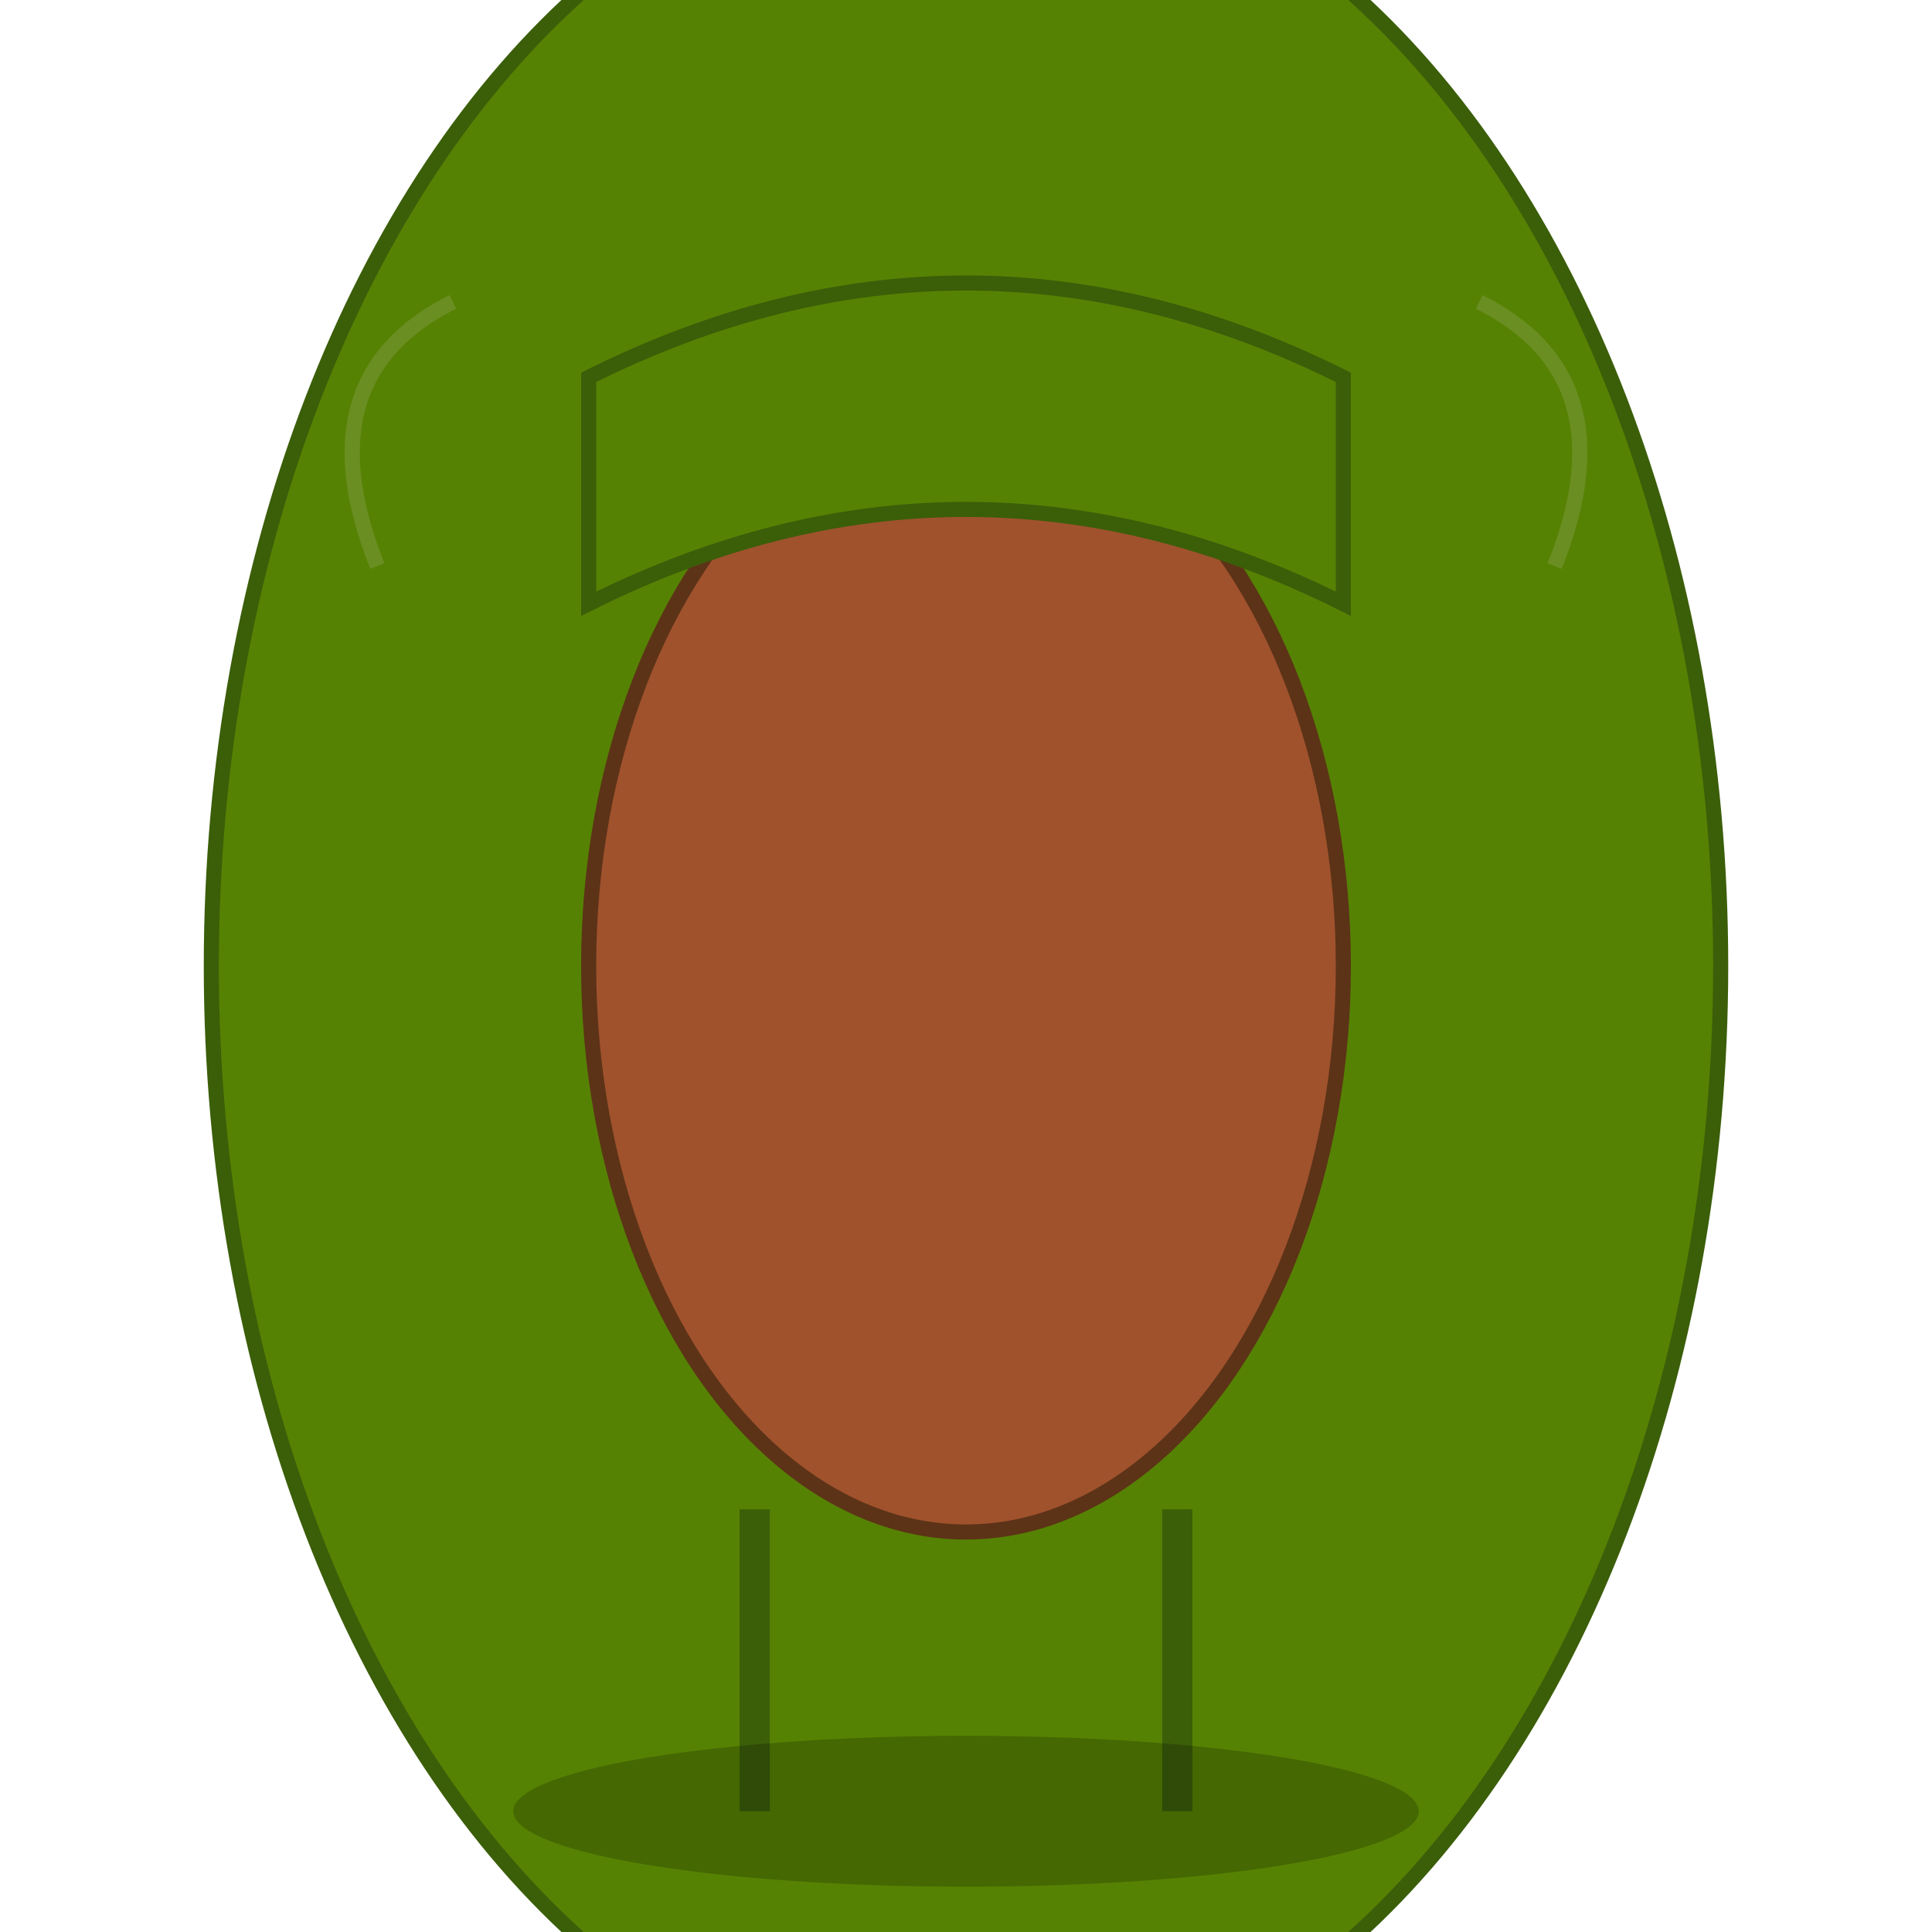 <svg xmlns="http://www.w3.org/2000/svg" viewBox="0 0 512 512">
  <!-- Avocado Shell -->
  <ellipse cx="256" cy="256" rx="200" ry="300" fill="#568203" stroke="#3B5E09" stroke-width="4"/>
  
  <!-- Avocado Pit (Chair Seat) -->
  <ellipse cx="256" cy="256" rx="100" ry="150" fill="#A0522D" stroke="#5C3317" stroke-width="4"/>
  
  <!-- Backrest -->
  <path d="M 156,100 Q 256,50 356,100 L 356,160 Q 256,110 156,160 Z" fill="#568203" stroke="#3B5E09" stroke-width="4"/>
  
  <!-- Chair Legs -->
  <line x1="200" y1="400" x2="200" y2="480" stroke="#3B5E09" stroke-width="8" />
  <line x1="312" y1="400" x2="312" y2="480" stroke="#3B5E09" stroke-width="8" />
  
  <!-- Decorative Leaves -->
  <path d="M 100,150 Q 80,100 120,80" stroke="#6B8E23" stroke-width="4" fill="none"/>
  <path d="M 412,150 Q 432,100 392,80" stroke="#6B8E23" stroke-width="4" fill="none"/>
  
  <!-- Shadow -->
  <ellipse cx="256" cy="480" rx="120" ry="20" fill="rgba(0,0,0,0.2)" />
</svg>